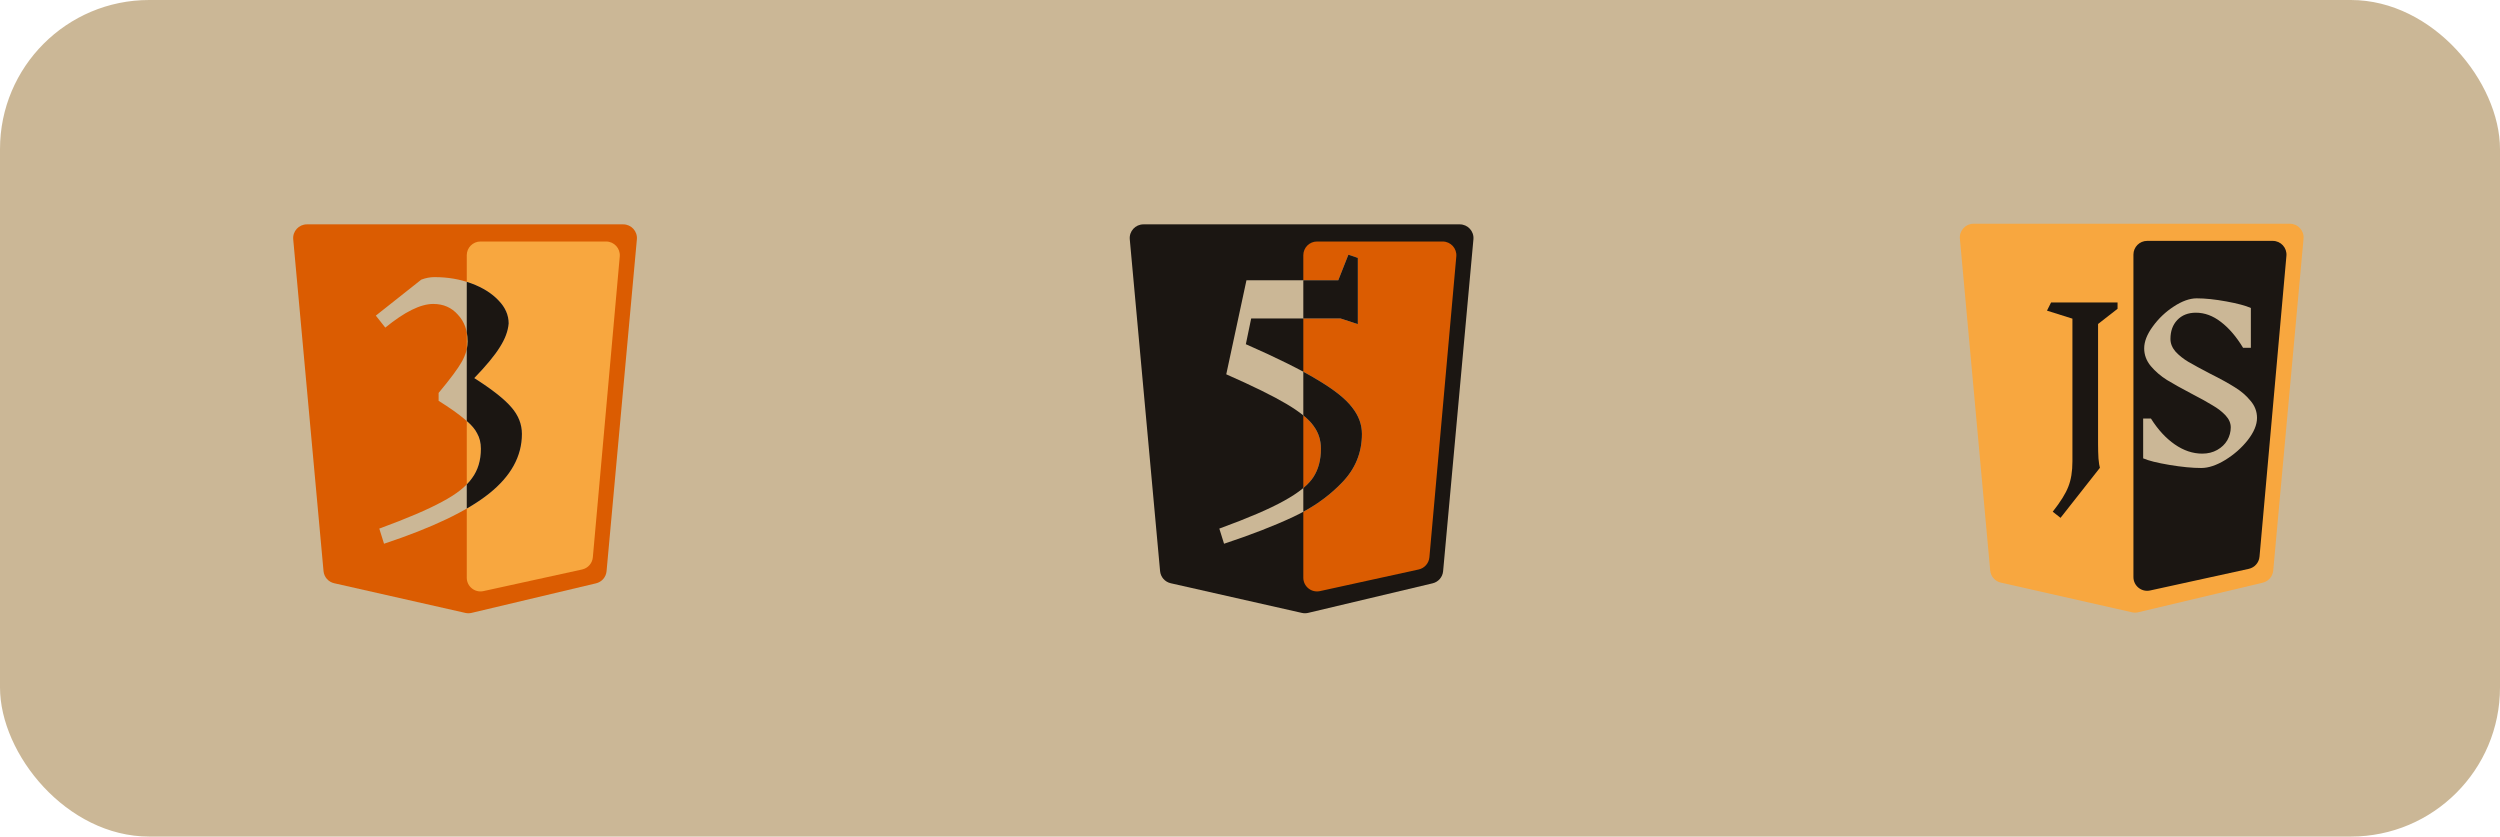 <svg width="771" height="258" viewBox="0 0 771 258" fill="none" xmlns="http://www.w3.org/2000/svg">
<rect width="771" height="258" rx="46" fill="#CBB796"/>
<g filter="url(#filter0_d_340_1104)">
<path d="M192.2 69.192H94.642C92.154 69.192 90.203 71.33 90.429 73.808L99.776 176.129C99.943 177.955 101.267 179.466 103.056 179.871L143.522 189.024C144.152 189.166 144.805 189.163 145.433 189.014L183.828 179.895C185.596 179.475 186.898 177.973 187.063 176.164L196.413 73.808C196.639 71.33 194.688 69.192 192.2 69.192Z" fill="#DB5C01"/>
<path d="M186.92 74.481H148.181C145.844 74.481 143.95 76.375 143.95 78.712V178.165C143.95 180.866 146.448 182.876 149.087 182.297L179.524 175.626C181.328 175.231 182.668 173.71 182.832 171.87L191.134 79.089C191.355 76.613 189.405 74.481 186.92 74.481Z" fill="#F8A73F"/>
<path d="M146.264 116.603C151.778 120.106 155.606 123.122 157.747 125.652C159.887 128.117 160.958 130.842 160.958 133.826C160.958 140.703 157.584 146.833 150.838 152.217C144.091 157.602 133.29 162.759 118.434 167.689L116.975 163.018C125.473 159.905 131.928 157.148 136.339 154.747C140.75 152.412 143.832 149.979 145.583 147.449C147.4 144.984 148.308 141.968 148.308 138.4C148.308 136.583 147.919 134.994 147.14 133.632C146.426 132.204 145.129 130.745 143.248 129.253C141.431 127.696 138.772 125.814 135.269 123.609V121.176C138.836 116.895 141.204 113.716 142.372 111.64C143.605 109.499 144.221 107.391 144.221 105.315C144.221 101.942 143.215 99.185 141.204 97.044C139.258 94.838 136.728 93.735 133.614 93.735C129.722 93.735 124.792 96.168 118.824 101.033L115.904 97.336L129.917 86.243C131.279 85.724 132.641 85.464 134.004 85.464C138.09 85.464 141.885 86.113 145.389 87.41C148.892 88.708 151.681 90.459 153.757 92.665C155.833 94.806 156.871 97.174 156.871 99.769C156.676 102.104 155.768 104.537 154.146 107.067C152.589 109.597 149.962 112.775 146.264 116.603Z" fill="#CBB796"/>
<path fill-rule="evenodd" clip-rule="evenodd" d="M143.95 156.842C146.587 155.319 148.882 153.778 150.838 152.217C157.584 146.833 160.958 140.703 160.958 133.826C160.958 130.842 159.887 128.117 157.747 125.652C155.606 123.122 151.778 120.106 146.264 116.603C149.962 112.775 152.589 109.597 154.146 107.067C155.768 104.537 156.676 102.104 156.871 99.769C156.871 97.174 155.833 94.806 153.757 92.665C151.681 90.459 148.892 88.708 145.389 87.41C144.914 87.235 144.435 87.071 143.95 86.919V102.449C144.131 103.349 144.221 104.304 144.221 105.315C144.221 106.109 144.131 106.909 143.95 107.713V129.831C145.456 131.123 146.519 132.389 147.14 133.632C147.919 134.994 148.308 136.583 148.308 138.4C148.308 141.968 147.4 144.984 145.583 147.449C145.128 148.106 144.584 148.756 143.95 149.4V156.842Z" fill="#1B1612"/>
</g>
<g filter="url(#filter1_d_340_1104)">
<path d="M706.2 69H608.643C606.154 69 604.203 71.137 604.429 73.616L613.776 175.937C613.943 177.763 615.267 179.274 617.056 179.679L657.522 188.832C658.152 188.974 658.805 188.971 659.433 188.821L697.828 179.703C699.596 179.283 700.898 177.781 701.063 175.971L710.413 73.616C710.639 71.137 708.688 69 706.2 69Z" fill="#F8A73F"/>
<path d="M700.92 74.288H662.181C659.844 74.288 657.95 76.183 657.95 78.519V177.972C657.95 180.674 660.448 182.683 663.087 182.105L693.524 175.434C695.328 175.038 696.668 173.518 696.832 171.678L705.134 78.896C705.355 76.421 703.405 74.288 700.92 74.288Z" fill="#1B1612"/>
<path d="M647.043 136.737C647.043 138.424 647.086 139.984 647.17 141.418C647.297 142.81 647.444 143.759 647.613 144.265L635.466 159.702L633.062 157.804C635.466 154.767 637.069 152.195 637.87 150.086C638.713 147.977 639.135 145.383 639.135 142.304V98.271L631.29 95.804L632.556 93.273H653.054V95.234L647.043 99.916V136.737Z" fill="#1B1612"/>
<path d="M687.965 131.802C687.965 130.494 687.438 129.271 686.384 128.133C685.329 126.994 684.001 125.96 682.398 125.033C680.838 124.062 678.708 122.882 676.008 121.49C672.803 119.803 670.23 118.369 668.29 117.188C666.35 115.964 664.684 114.53 663.292 112.886C661.942 111.241 661.267 109.427 661.267 107.445C661.267 105.336 662.153 103.079 663.925 100.675C665.696 98.229 667.847 96.183 670.378 94.538C672.95 92.851 675.312 92.008 677.463 92.008C680.078 92.008 683.115 92.324 686.574 92.957C690.032 93.59 692.563 94.264 694.165 94.981V107.255H691.761C689.695 103.839 687.417 101.181 684.929 99.283C682.482 97.385 679.91 96.436 677.21 96.436C674.806 96.436 672.887 97.196 671.453 98.714C670.061 100.19 669.365 102.13 669.365 104.534C669.365 105.926 669.893 107.234 670.947 108.457C672.044 109.638 673.372 110.692 674.933 111.62C676.535 112.548 678.75 113.75 681.576 115.226C684.697 116.787 687.227 118.179 689.168 119.402C691.108 120.583 692.731 121.975 694.039 123.577C695.389 125.138 696.063 126.909 696.063 128.892C696.063 131.001 695.114 133.278 693.217 135.724C691.319 138.129 688.999 140.174 686.257 141.861C683.558 143.506 681.091 144.329 678.855 144.329C676.114 144.329 672.845 144.012 669.049 143.38C665.295 142.747 662.596 142.072 660.951 141.355V129.082H663.355C665.506 132.498 667.952 135.155 670.694 137.053C673.435 138.951 676.261 139.9 679.172 139.9C680.901 139.9 682.44 139.52 683.79 138.761C685.14 138.002 686.173 137.011 686.89 135.788C687.607 134.522 687.965 133.194 687.965 131.802Z" fill="#CBB796"/>
</g>
<g filter="url(#filter2_d_340_1104)">
<path d="M450.192 69.192H352.635C350.146 69.192 348.195 71.33 348.422 73.808L357.768 176.129C357.935 177.955 359.259 179.466 361.048 179.871L401.514 189.024C402.144 189.166 402.798 189.163 403.425 189.014L441.82 179.895C443.588 179.475 444.89 177.973 445.056 176.164L454.405 73.808C454.632 71.33 452.681 69.192 450.192 69.192Z" fill="#1B1612"/>
<path d="M444.912 74.481H406.173C403.836 74.481 401.942 76.375 401.942 78.712V178.165C401.942 180.866 404.44 182.876 407.079 182.297L437.516 175.626C439.321 175.231 440.66 173.71 440.825 171.87L449.126 79.089C449.348 76.613 447.398 74.481 444.912 74.481Z" fill="#DB5C01"/>
<path d="M384.309 106.191C393.91 110.407 401.272 114.073 406.397 117.187C411.522 120.236 415.058 123.057 417.004 125.652C419.015 128.182 420.02 130.907 420.02 133.826C420.02 139.6 417.977 144.595 413.89 148.812C409.803 153.093 404.776 156.629 398.807 159.418C392.839 162.208 385.736 164.965 377.497 167.689L376.037 163.018C384.925 159.775 391.574 156.921 395.985 154.455C400.462 151.99 403.478 149.558 405.035 147.157C406.592 144.757 407.37 141.838 407.37 138.4C407.37 135.74 406.624 133.404 405.132 131.393C403.705 129.318 400.916 127.047 396.764 124.582C392.612 122.117 386.417 119.068 378.178 115.435L384.406 86.437H412.722L415.836 78.555L418.755 79.528V99.963L413.404 98.212H385.865L384.211 106.191H384.309Z" fill="#CBB796"/>
<path fill-rule="evenodd" clip-rule="evenodd" d="M401.942 157.837C406.557 155.33 410.54 152.322 413.89 148.812C417.977 144.595 420.02 139.6 420.02 133.826C420.02 130.907 419.015 128.182 417.004 125.652C415.058 123.057 411.522 120.236 406.397 117.187C405.064 116.376 403.579 115.529 401.942 114.644V128.111C403.351 129.255 404.414 130.349 405.132 131.394C406.624 133.405 407.37 135.74 407.37 138.4C407.37 141.838 406.592 144.757 405.035 147.157C404.316 148.266 403.285 149.382 401.942 150.505V157.837ZM401.942 86.437V98.212H413.403L418.755 99.963V79.528L415.836 78.555L412.722 86.437H401.942Z" fill="#1B1612"/>
</g>
<defs>
<filter id="filter0_d_340_1104" x="52.808" y="31.8" width="181.227" height="194.528" filterUnits="userSpaceOnUse" color-interpolation-filters="sRGB">
<feFlood flood-opacity="0" result="BackgroundImageFix"/>
<feColorMatrix in="SourceAlpha" type="matrix" values="0 0 0 0 0 0 0 0 0 0 0 0 0 0 0 0 0 0 127 0" result="hardAlpha"/>
<feOffset/>
<feGaussianBlur stdDeviation="18.6"/>
<feComposite in2="hardAlpha" operator="out"/>
<feColorMatrix type="matrix" values="0 0 0 0 0.106 0 0 0 0 0.086 0 0 0 0 0.071 0 0 0 1 0"/>
<feBlend mode="normal" in2="BackgroundImageFix" result="effect1_dropShadow_340_1104"/>
<feBlend mode="normal" in="SourceGraphic" in2="effect1_dropShadow_340_1104" result="shape"/>
</filter>
<filter id="filter1_d_340_1104" x="567.211" y="31.8" width="180.42" height="194.336" filterUnits="userSpaceOnUse" color-interpolation-filters="sRGB">
<feFlood flood-opacity="0" result="BackgroundImageFix"/>
<feColorMatrix in="SourceAlpha" type="matrix" values="0 0 0 0 0 0 0 0 0 0 0 0 0 0 0 0 0 0 127 0" result="hardAlpha"/>
<feOffset/>
<feGaussianBlur stdDeviation="18.6"/>
<feComposite in2="hardAlpha" operator="out"/>
<feColorMatrix type="matrix" values="0 0 0 0 0.106 0 0 0 0 0.086 0 0 0 0 0.071 0 0 0 1 0"/>
<feBlend mode="normal" in2="BackgroundImageFix" result="effect1_dropShadow_340_1104"/>
<feBlend mode="normal" in="SourceGraphic" in2="effect1_dropShadow_340_1104" result="shape"/>
</filter>
<filter id="filter2_d_340_1104" x="309.8" y="31.8" width="181.823" height="194.528" filterUnits="userSpaceOnUse" color-interpolation-filters="sRGB">
<feFlood flood-opacity="0" result="BackgroundImageFix"/>
<feColorMatrix in="SourceAlpha" type="matrix" values="0 0 0 0 0 0 0 0 0 0 0 0 0 0 0 0 0 0 127 0" result="hardAlpha"/>
<feOffset/>
<feGaussianBlur stdDeviation="18.6"/>
<feComposite in2="hardAlpha" operator="out"/>
<feColorMatrix type="matrix" values="0 0 0 0 0.106 0 0 0 0 0.086 0 0 0 0 0.071 0 0 0 1 0"/>
<feBlend mode="normal" in2="BackgroundImageFix" result="effect1_dropShadow_340_1104"/>
<feBlend mode="normal" in="SourceGraphic" in2="effect1_dropShadow_340_1104" result="shape"/>
</filter>
</defs>
</svg>

